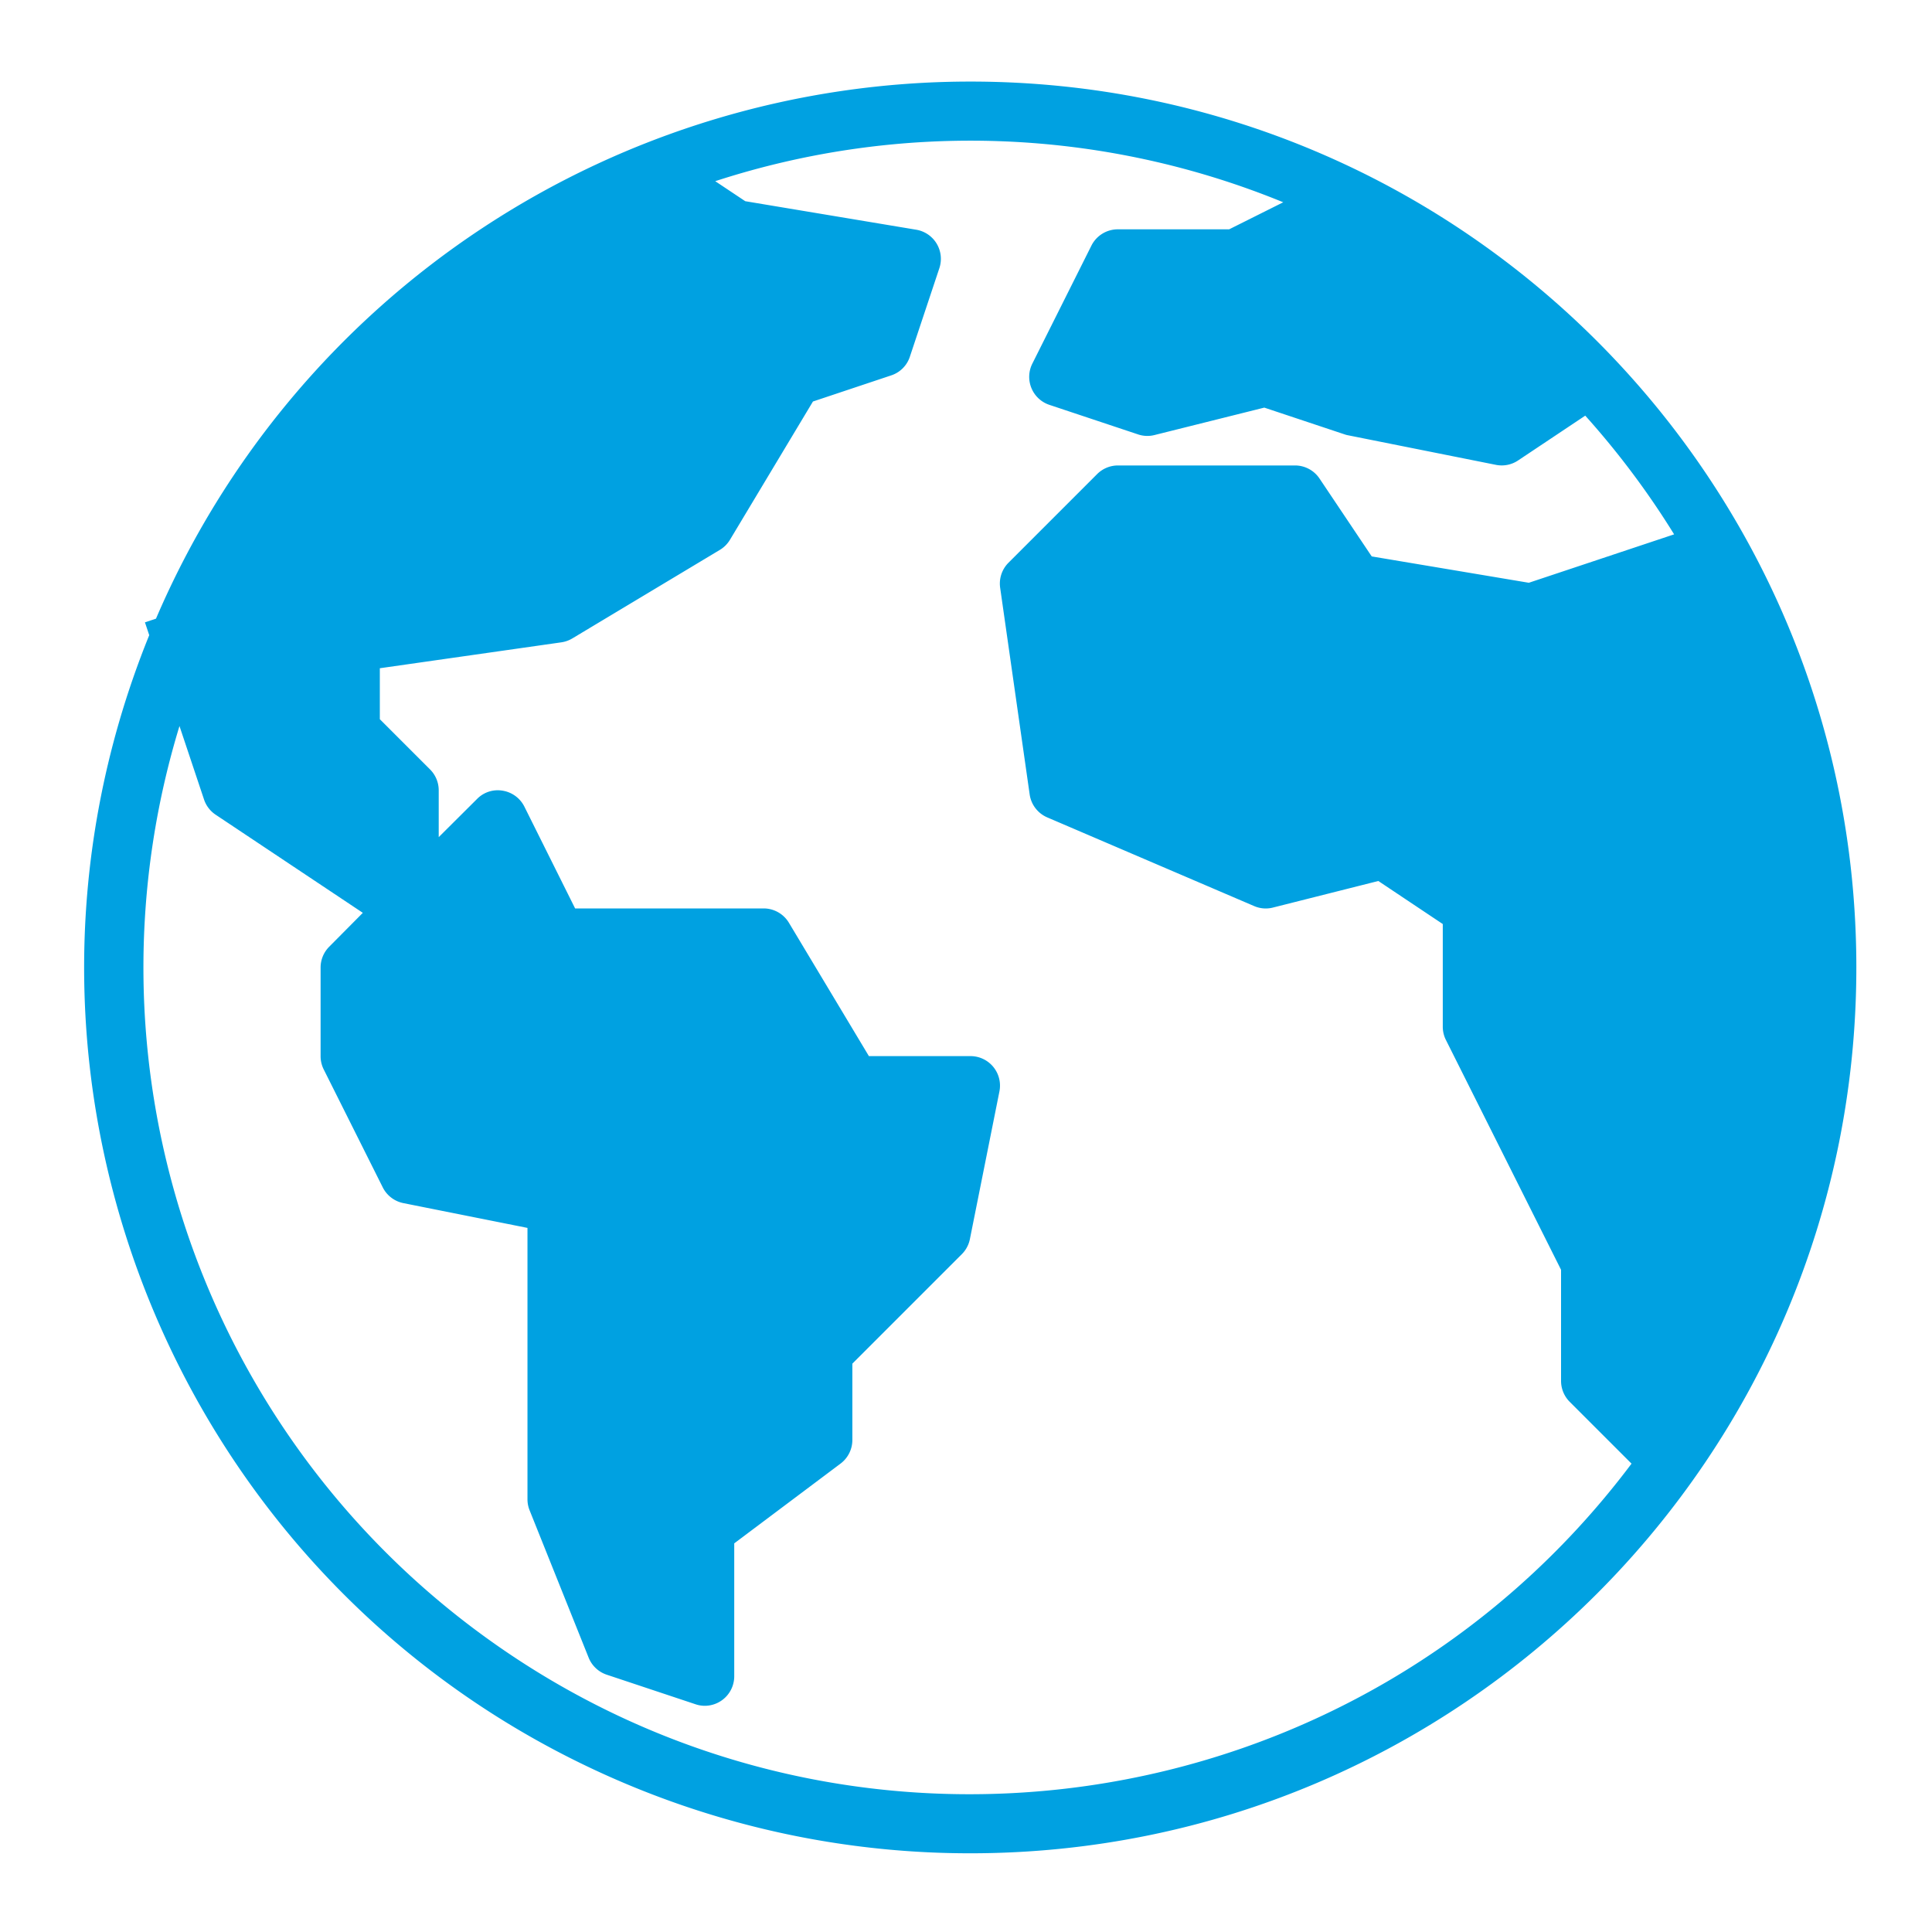 <svg id="Layer_1" data-name="Layer 1" xmlns="http://www.w3.org/2000/svg" viewBox="0 0 500 500"><defs><style>.cls-1{fill:#00a1e1;}</style></defs><title>Artboard 21</title><path class="cls-1" d="M251.18,21.11a229.28,229.28,0,0,0-210.81,139l-2.86.95,1.11,3.32c-47.55,117.28,9,250.91,126.26,298.46a229.15,229.15,0,0,0,86.23,16.79c126.63,0,229.3-102.62,229.31-229.25S377.81,21.12,251.18,21.11ZM122.67,421.53A213.94,213.94,0,0,1,46.45,187.9l6.35,19a7.64,7.64,0,0,0,3,3.94l38.1,25.4L85.21,245a7.64,7.64,0,0,0-2.24,5.4v22.93a7.64,7.64,0,0,0,.8,3.42L99.06,307.3a7.65,7.65,0,0,0,5.35,4.07l32.1,6.41V388a7.65,7.65,0,0,0,.54,2.84L152.34,429a7.64,7.64,0,0,0,4.68,4.41L180,441.06a7.51,7.51,0,0,0,2.38.4,7.64,7.64,0,0,0,7.64-7.64V399.42l27.51-20.64a7.64,7.64,0,0,0,3.06-6.11V352.91l28.33-28.33a7.65,7.65,0,0,0,2.09-3.91l7.64-38.21a7.64,7.64,0,0,0-7.49-9.14H224.87l-20.7-34.51a7.64,7.64,0,0,0-6.55-3.71H148.84l-13.13-26.34a7.64,7.64,0,0,0-5.62-4.13,7.49,7.49,0,0,0-6.63,2.14l-9.92,9.88V204.53a7.64,7.64,0,0,0-2.24-5.4l-13-13V172.94l46.94-6.7a7.68,7.68,0,0,0,2.85-1l38.21-22.93a7.64,7.64,0,0,0,2.61-2.61l21.48-35.79,20.25-6.76a7.56,7.56,0,0,0,4.83-4.83l7.64-22.93a7.64,7.64,0,0,0-6-9.94l-44.24-7.38-7.77-5.18a213.41,213.41,0,0,1,147,5.46l-14,7H289.33a7.64,7.64,0,0,0-6.88,4.23L267.16,94.12a7.64,7.64,0,0,0,4.43,10.66l22.93,7.64a7.51,7.51,0,0,0,4.26.17l28.42-7.1L348,112.42a5.62,5.62,0,0,0,.92.24l38.21,7.64a7.59,7.59,0,0,0,5.74-1.13l17.39-11.6a215.61,215.61,0,0,1,23,30.72l-37.6,12.53L355,144,341.5,123.86a7.64,7.64,0,0,0-6.32-3.4H289.33a7.64,7.64,0,0,0-5.4,2.24L261,145.63a7.64,7.64,0,0,0-2.16,6.49l7.64,53.5a7.64,7.64,0,0,0,4.59,5.94l53.5,22.93a7.55,7.55,0,0,0,4.86.39L356.71,228l16.68,11.14v26.48a7.63,7.63,0,0,0,.76,3.42L404,328.62v28.77a7.64,7.64,0,0,0,2.24,5.4l16,16C351.29,473.3,217.18,492.43,122.67,421.53Z"/></svg>
